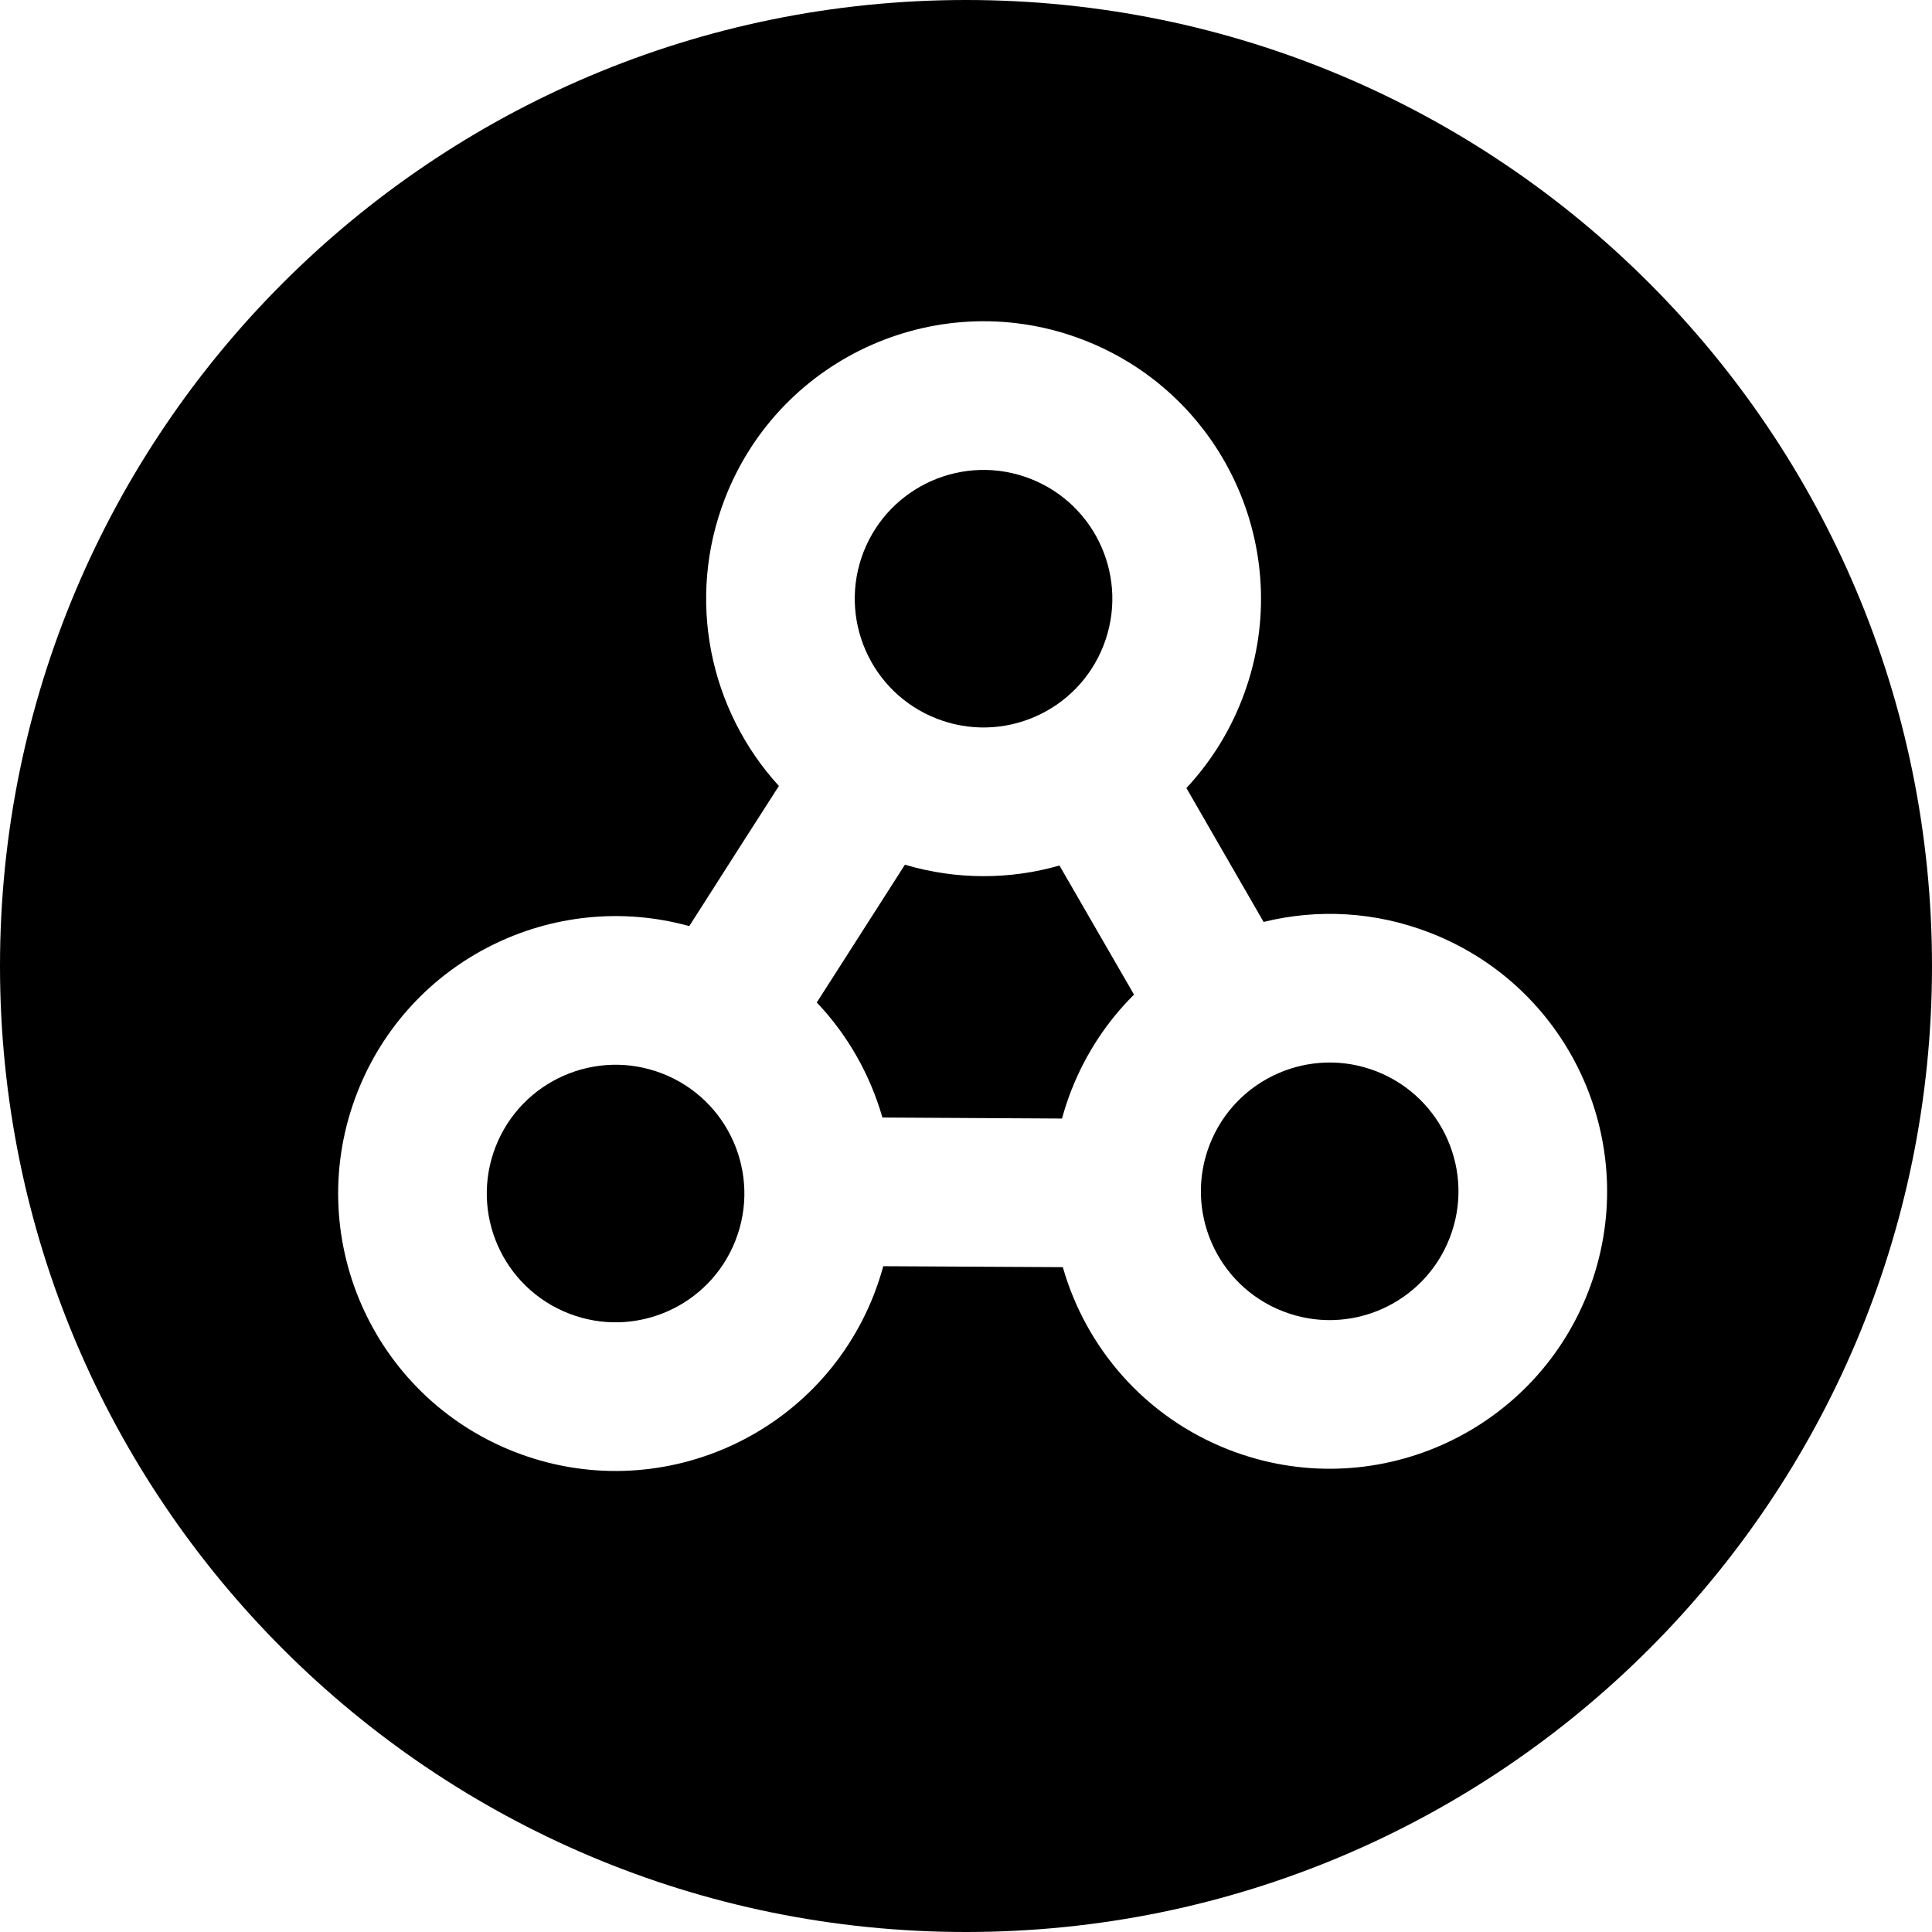 <svg width="26" height="26" viewBox="0 0 26 26" fill="none" xmlns="http://www.w3.org/2000/svg">
<path fill-rule="evenodd" clip-rule="evenodd" d="M26 13C26 20.18 20.18 26 13 26C5.82 26 0 20.18 0 13C0 5.82 5.82 0 13 0C20.18 0 26 5.82 26 13ZM13.867 6.443C12.976 6.095 11.971 6.535 11.622 7.426C11.274 8.318 11.714 9.323 12.606 9.671C13.497 10.019 14.502 9.579 14.85 8.688C15.199 7.796 14.758 6.791 13.867 6.443ZM9.76 6.698C10.51 4.778 12.675 3.83 14.595 4.58C16.515 5.331 17.464 7.496 16.713 9.416C16.536 9.87 16.279 10.27 15.966 10.605L17.005 12.407C17.727 12.229 18.508 12.264 19.253 12.556C21.173 13.306 22.121 15.471 21.371 17.391C20.62 19.311 18.456 20.259 16.535 19.509C15.405 19.067 14.612 18.136 14.303 17.053L11.887 17.04C11.852 17.167 11.81 17.294 11.761 17.421C11.011 19.341 8.846 20.289 6.926 19.539C5.005 18.788 4.057 16.623 4.808 14.703C5.511 12.905 7.454 11.959 9.276 12.463L9.99 11.345L10.482 10.577C9.553 9.561 9.225 8.067 9.76 6.698ZM12.178 11.637C12.877 11.844 13.596 11.837 14.258 11.648L15.261 13.385C14.903 13.741 14.613 14.174 14.417 14.674C14.368 14.799 14.327 14.925 14.292 15.053L11.875 15.039C11.71 14.463 11.409 13.93 10.992 13.491L11.675 12.423L12.178 11.637ZM18.525 14.418C17.634 14.07 16.629 14.51 16.28 15.402C15.932 16.293 16.372 17.298 17.263 17.646C18.155 17.995 19.16 17.554 19.508 16.663C19.857 15.772 19.416 14.767 18.525 14.418ZM6.67 15.431C7.019 14.54 8.024 14.1 8.915 14.448C9.807 14.796 10.247 15.801 9.898 16.693C9.55 17.584 8.545 18.024 7.654 17.676C6.762 17.328 6.322 16.323 6.67 15.431Z" fill="black"/>
</svg>
